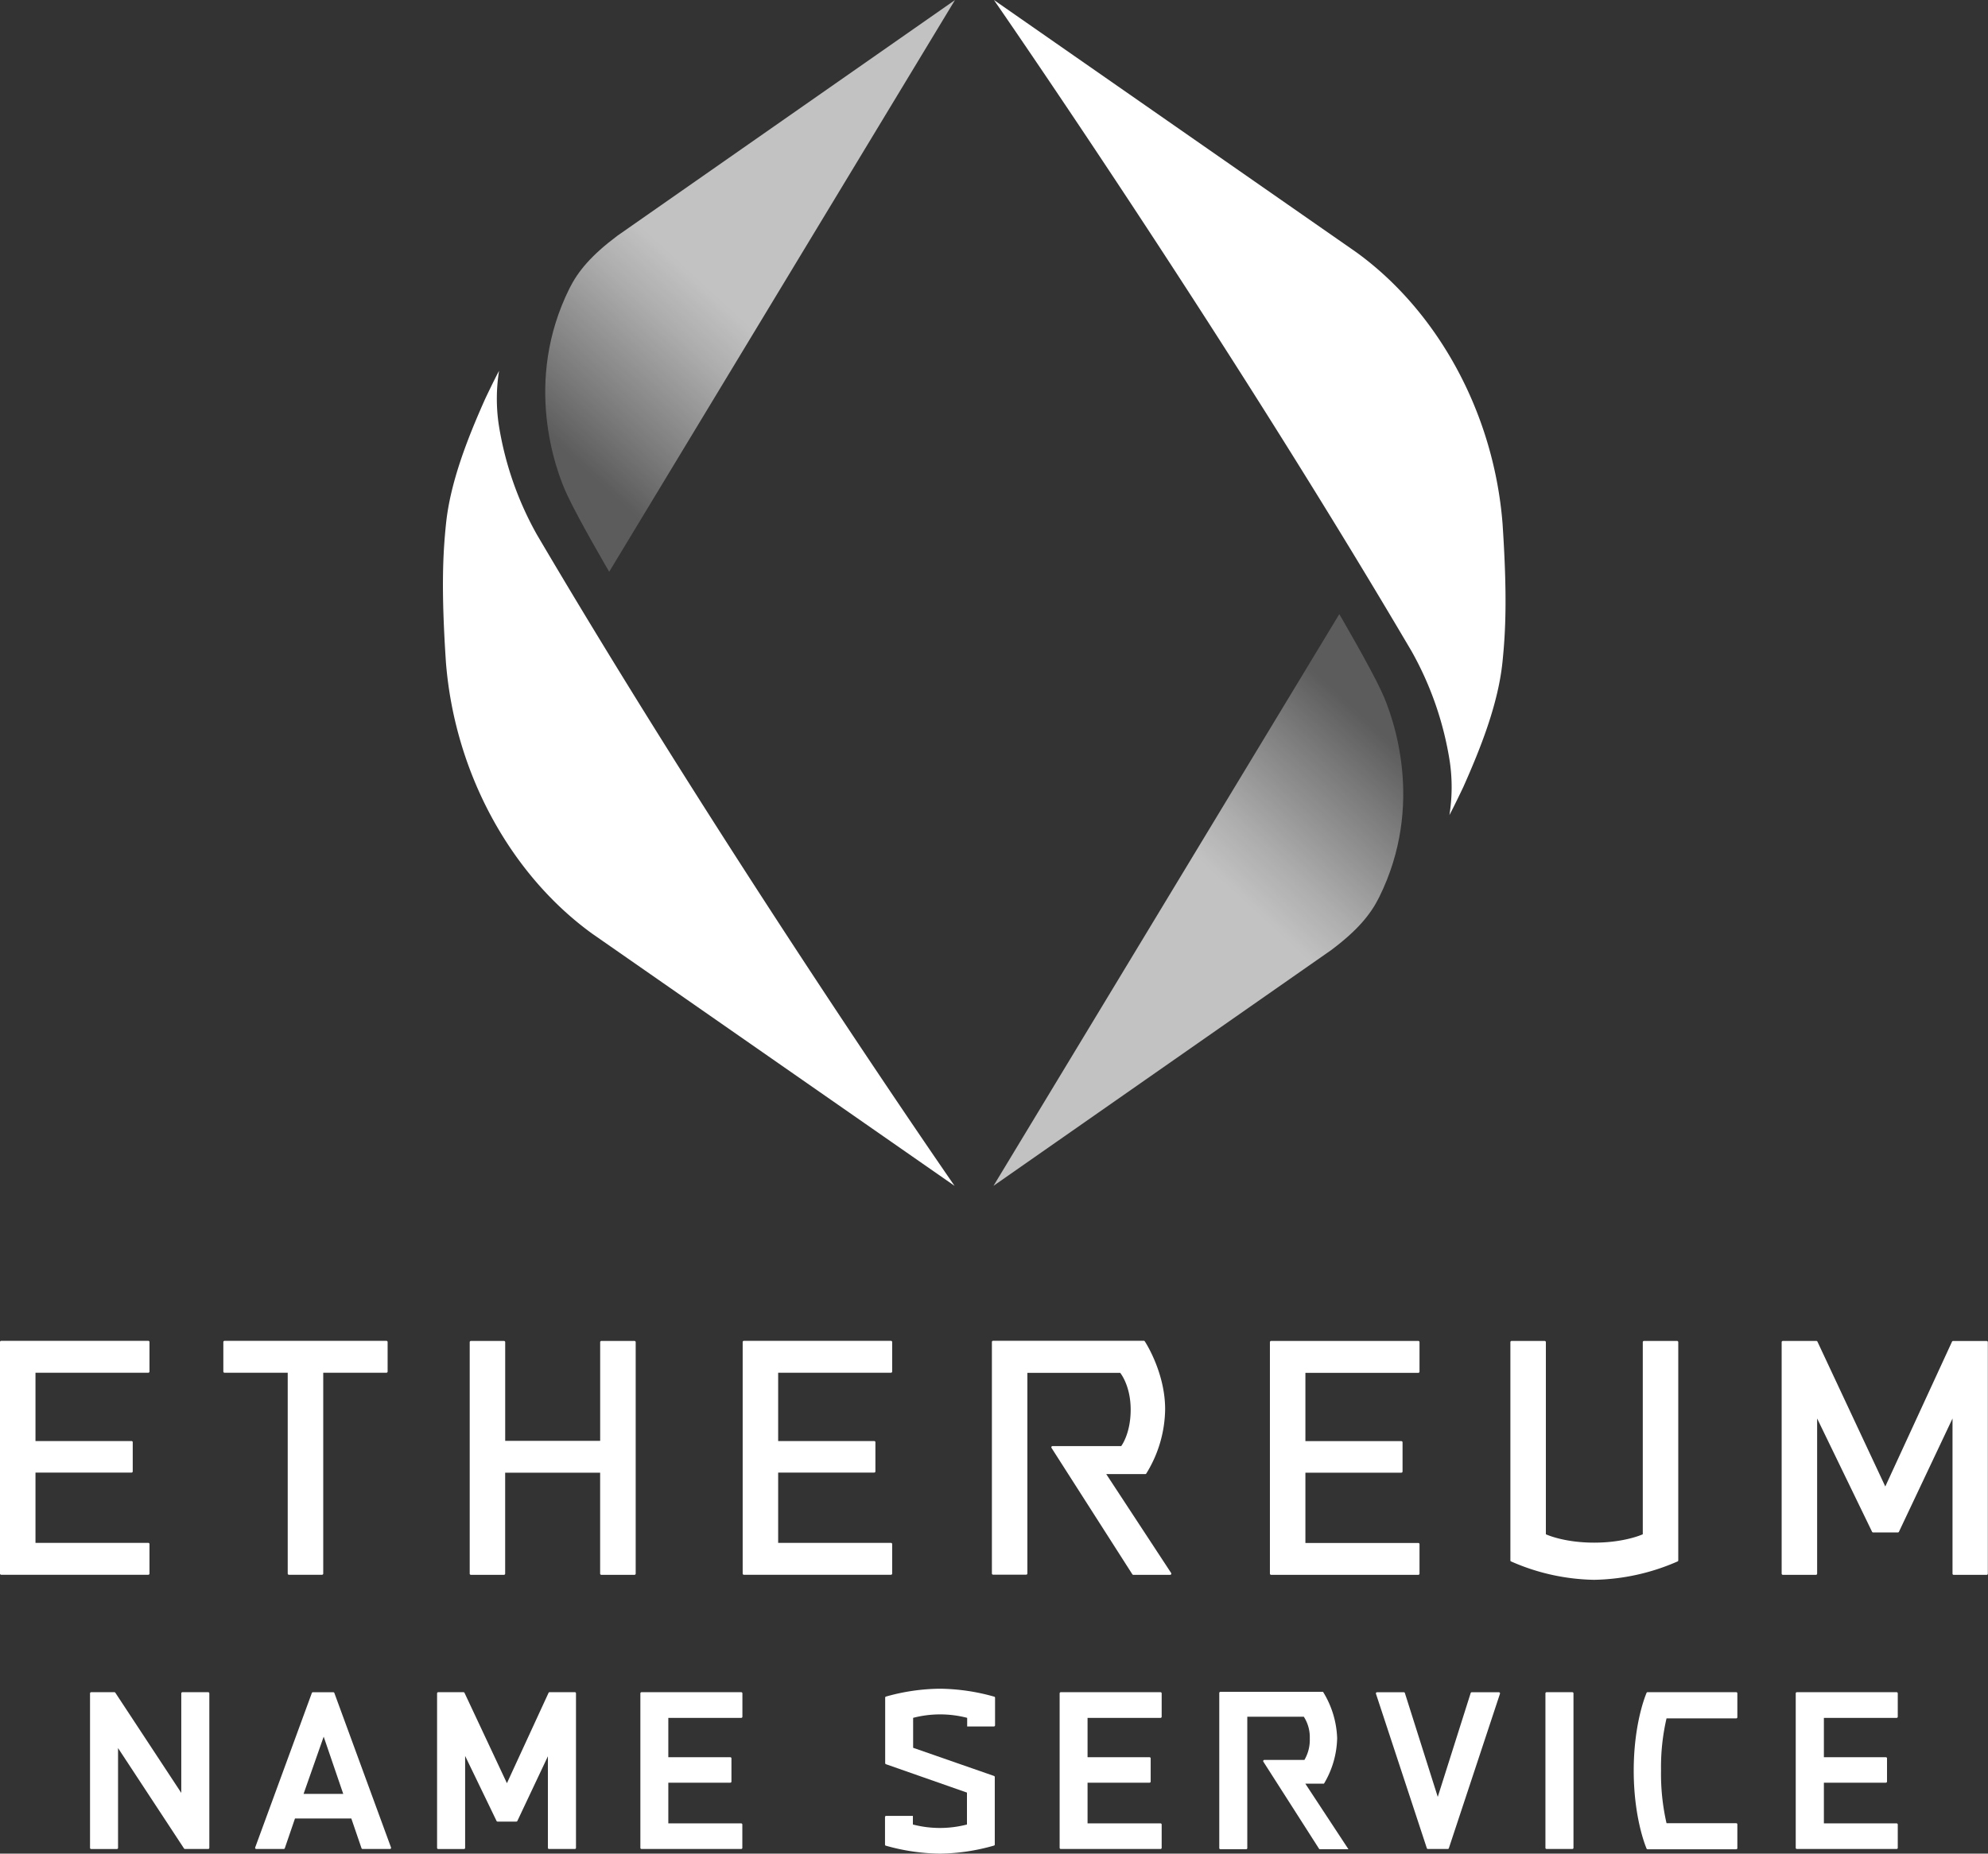 <svg id="Layer_1" data-name="Layer 1" xmlns="http://www.w3.org/2000/svg" xmlns:xlink="http://www.w3.org/1999/xlink" viewBox="0 0 586.06 546.56"><rect x="0" y="0" width="586.06" height="546.56" fill="#333333" stroke="none"/><defs><style>.cls-1{fill:#fff;}.cls-2{fill:url(#linear-gradient);}.cls-3{fill:url(#linear-gradient-2);}</style><linearGradient id="linear-gradient" x1="293.89" y1="31.5" x2="162.99" y2="173.35" gradientUnits="userSpaceOnUse"><stop offset="0.58" stop-color="#fff" stop-opacity="0.7"/><stop offset="0.66" stop-color="#fff" stop-opacity="0.6"/><stop offset="0.82" stop-color="#fff" stop-opacity="0.35"/><stop offset="0.91" stop-color="#fff" stop-opacity="0.2"/></linearGradient><linearGradient id="linear-gradient-2" x1="296.28" y1="372.86" x2="427.17" y2="231.01" xlink:href="#linear-gradient"/></defs><title>ENS_Logo_600x600</title><path class="cls-1" d="M7.88,491.32V423.06a.35.35,0,0,1,.35-.35H51.6a.35.35,0,0,1,.35.35v8.7a.35.35,0,0,1-.35.35H18.34v20.14H46.66a.35.35,0,0,1,.35.35v8.6a.35.35,0,0,1-.35.35H18.34v20.73H51.6a.35.35,0,0,1,.35.35v8.7a.35.35,0,0,1-.35.35H8.23A.35.35,0,0,1,7.88,491.32Z" transform="translate(-7.88 -27.34)"/><path class="cls-1" d="M103.17,432.11v59.22a.35.35,0,0,1-.35.35H93.05a.35.35,0,0,1-.35-.35V432.11H74.07a.35.35,0,0,1-.35-.35v-8.7a.35.35,0,0,1,.35-.35H121.8a.35.35,0,0,1,.35.35v8.7a.35.35,0,0,1-.35.35Z" transform="translate(-7.88 -27.34)"/><path class="cls-1" d="M226.82,491.32V423.06a.35.35,0,0,1,.35-.35h43.37a.35.35,0,0,1,.35.35v8.7a.35.35,0,0,1-.35.35H237.28v20.14H265.6a.35.35,0,0,1,.35.35v8.6a.35.35,0,0,1-.35.35H237.28v20.73h33.26a.35.35,0,0,1,.35.35v8.7a.35.35,0,0,1-.35.35H227.17A.35.35,0,0,1,226.82,491.32Z" transform="translate(-7.88 -27.34)"/><path class="cls-1" d="M184.8,491.36V461.58h-28v29.77a.35.35,0,0,1-.35.35H146.7a.35.35,0,0,1-.35-.35V423.09a.35.35,0,0,1,.35-.35h9.76a.35.35,0,0,1,.35.35v29.1h28v-29.1a.35.35,0,0,1,.35-.35h9.77a.35.35,0,0,1,.35.35v68.26a.35.35,0,0,1-.35.35h-9.77A.35.35,0,0,1,184.8,491.36Z" transform="translate(-7.88 -27.34)"/><path class="cls-1" d="M477.83,493.17a63.06,63.06,0,0,1-24.51-5.43.32.32,0,0,1-.18-.31V423.09a.35.35,0,0,1,.35-.35h9.76a.35.35,0,0,1,.35.35v56.65s5.18,2.47,14.24,2.47,14.33-2.47,14.33-2.47V423.09a.35.35,0,0,1,.35-.35h9.76a.35.35,0,0,1,.35.35v64.34a.32.32,0,0,1-.18.31A63.8,63.8,0,0,1,477.83,493.17Z" transform="translate(-7.88 -27.34)"/><path class="cls-1" d="M583.48,491.36V445.6L567.69,479a.35.35,0,0,1-.31.2h-7.31a.35.35,0,0,1-.31-.2L543.57,445.6v45.75a.35.35,0,0,1-.35.35h-9.76a.35.35,0,0,1-.35-.35V423.09a.35.35,0,0,1,.35-.35h9.89a.35.35,0,0,1,.31.2l20,42.71,19.67-42.7a.35.35,0,0,1,.32-.2h9.89a.35.35,0,0,1,.35.35v68.26a.35.35,0,0,1-.35.35h-9.76A.35.35,0,0,1,583.48,491.36Z" transform="translate(-7.88 -27.34)"/><path class="cls-1" d="M342,491.7h10.84a.35.35,0,0,0,.29-.54L334,462H345.5a.33.33,0,0,0,.29-.15,36.75,36.75,0,0,0,5.57-19c0-10.18-5.17-18.74-6-20a.33.33,0,0,0-.29-.16H300.64a.35.35,0,0,0-.35.35v68.26a.35.35,0,0,0,.35.35h9.76a.35.35,0,0,0,.35-.35V432.14h27.36s3.09,3.69,3.09,10.85-2.79,10.75-2.79,10.75H318.16a.35.35,0,0,0-.29.54l23.83,37.27A.35.35,0,0,0,342,491.7Z" transform="translate(-7.88 -27.34)"/><path class="cls-1" d="M426,482.31H392.71V461.58H421a.35.35,0,0,0,.35-.35v-8.6a.35.35,0,0,0-.35-.35H392.71V432.14H426a.35.35,0,0,0,.35-.35v-8.7a.35.35,0,0,0-.35-.35H382.6a.35.35,0,0,0-.35.35v68.26a.35.35,0,0,0,.35.35H426a.35.35,0,0,0,.35-.35v-8.7A.35.35,0,0,0,426,482.31Z" transform="translate(-7.88 -27.34)"/><path class="cls-1" d="M69.25,572.54H62.41a.34.34,0,0,1-.28-.15L42.68,542.78v29.43a.34.34,0,0,1-.34.34H34.76a.34.34,0,0,1-.34-.34V526.65a.34.34,0,0,1,.34-.34h6.84a.34.34,0,0,1,.28.15L61.32,556V526.65a.34.34,0,0,1,.34-.34h7.59a.34.34,0,0,1,.34.34v45.55A.34.34,0,0,1,69.25,572.54Z" transform="translate(-7.88 -27.34)"/><path class="cls-1" d="M122.86,572.54h-8.09a.34.34,0,0,1-.32-.23l-3-8.76H94.84l-3,8.76a.34.34,0,0,1-.32.23H83.43a.34.34,0,0,1-.32-.45l16.7-45.55a.34.34,0,0,1,.32-.22h6a.34.34,0,0,1,.32.22l16.7,45.55A.34.34,0,0,1,122.86,572.54ZM97.37,556.3h11.7l-5.77-16.88Z" transform="translate(-7.88 -27.34)"/><path class="cls-1" d="M177.33,572.54h-7.59a.34.34,0,0,1-.34-.34v-27l-9,19.07a.34.34,0,0,1-.31.19h-5.53a.34.34,0,0,1-.3-.19L145,545.1v27.11a.34.34,0,0,1-.34.34h-7.59a.34.34,0,0,1-.34-.34V526.65a.34.34,0,0,1,.34-.34h7.44a.34.34,0,0,1,.31.19l12.5,26.64,12.27-26.64a.34.34,0,0,1,.31-.2h7.44a.34.34,0,0,1,.34.34v45.55A.34.34,0,0,1,177.33,572.54Z" transform="translate(-7.88 -27.34)"/><path class="cls-1" d="M226.37,572.54H197a.34.34,0,0,1-.34-.34V526.65a.34.34,0,0,1,.34-.34h29.4a.34.34,0,0,1,.34.34v6.89a.34.34,0,0,1-.34.34H204.9v11.6h18.27a.34.34,0,0,1,.34.34v6.83a.34.34,0,0,1-.34.34H204.9v12h21.48a.34.34,0,0,1,.34.34v6.89A.34.34,0,0,1,226.37,572.54Z" transform="translate(-7.88 -27.34)"/><path class="cls-1" d="M350,572.54h-29.4a.34.34,0,0,1-.34-.34V526.65a.34.34,0,0,1,.34-.34H350a.34.34,0,0,1,.34.34v6.89a.34.34,0,0,1-.34.34H328.49v11.6h18.27a.34.34,0,0,1,.34.34v6.83a.34.34,0,0,1-.34.34H328.49v12H350a.34.34,0,0,1,.34.34v6.89A.34.34,0,0,1,350,572.54Z" transform="translate(-7.88 -27.34)"/><path class="cls-1" d="M434.69,572.54h-5.86a.34.34,0,0,1-.32-.23l-15-45.55a.34.34,0,0,1,.32-.44h7.89a.34.34,0,0,1,.32.24l9.69,30.62,9.7-30.62a.34.34,0,0,1,.32-.24h8a.34.34,0,0,1,.32.44L435,572.31A.34.34,0,0,1,434.69,572.54Z" transform="translate(-7.88 -27.34)"/><path class="cls-1" d="M471.4,572.54h-7.59a.34.34,0,0,1-.34-.34V526.65a.34.34,0,0,1,.34-.34h7.59a.34.34,0,0,1,.34.34v45.55A.34.34,0,0,1,471.4,572.54Z" transform="translate(-7.88 -27.34)"/><path class="cls-1" d="M567,572.54h-29.4a.34.34,0,0,1-.34-.34V526.65a.34.34,0,0,1,.34-.34H567a.34.34,0,0,1,.34.34v6.89a.34.34,0,0,1-.34.34H545.56v11.6h18.27a.34.34,0,0,1,.34.34v6.83a.34.34,0,0,1-.34.34H545.56v12H567a.34.34,0,0,1,.34.34v6.89A.34.34,0,0,1,567,572.54Z" transform="translate(-7.88 -27.34)"/><path class="cls-1" d="M519.71,572.62H493.59a.31.31,0,0,1-.3-.19c-.56-1.33-3.79-9.65-3.79-23s3.23-21.62,3.79-22.94a.31.31,0,0,1,.3-.19h26.12a.34.34,0,0,1,.34.34v7.05a.34.34,0,0,1-.34.34H499.17a63.66,63.66,0,0,0-1.62,15.4,65.28,65.28,0,0,0,1.62,15.51h20.54a.34.34,0,0,1,.34.34v7.05A.34.34,0,0,1,519.71,572.62Z" transform="translate(-7.88 -27.34)"/><path class="cls-1" d="M405.4,572.61H397a.34.34,0,0,1-.28-.16l-16.4-25.65a.34.34,0,0,1,.28-.52h11.82a11.71,11.71,0,0,0,1.58-6.34,11.06,11.06,0,0,0-1.76-6.4H375.58v38.73a.34.34,0,0,1-.34.34h-7.58a.34.34,0,0,1-.34-.34V526.54a.34.34,0,0,1,.34-.34H397.9l.09.13a27.6,27.6,0,0,1,4.08,13.55,27.16,27.16,0,0,1-3.81,13.27l-.09.13h-5.48Z" transform="translate(-7.88 -27.34)"/><path class="cls-1" d="M285,573.91a60.85,60.85,0,0,1-16-2.35.31.31,0,0,1-.22-.32v-8.12a.34.34,0,0,1,.34-.34H277v2.54a31.66,31.66,0,0,0,15.94,0v-9.41l-23.88-8.37a.34.34,0,0,1-.23-.32v-19.3a.31.31,0,0,1,.22-.32A60.06,60.06,0,0,1,285,525.28a60.8,60.8,0,0,1,16,2.35.31.31,0,0,1,.22.32v8.12a.34.34,0,0,1-.34.34H293v-2.54a31.67,31.67,0,0,0-15.93,0l0,8.83L300.91,551a.34.34,0,0,1,.23.32v19.89a.31.31,0,0,1-.22.32A60.07,60.07,0,0,1,285,573.91Z" transform="translate(-7.88 -27.34)"/><path class="cls-2" d="M175.07,173.24c3.57,7.63,12.4,22.69,12.4,22.69L289.4,27.36,189.9,96.84c-7.78,5.82-11.66,10.54-14.16,15.57C162.18,139.71,171.49,165.61,175.07,173.24Z" transform="translate(-7.88 -27.34)"/><path class="cls-1" d="M139.34,222.64c2.63,33.1,19.44,62.87,43.11,80L289.28,377s-66.75-96.24-123.11-192a96.71,96.71,0,0,1-11.29-32.65,52.27,52.27,0,0,1,.12-15.67c-1.46,2.71-4.11,8.31-4.11,8.31-5.09,11.43-10.28,24.47-11.54,36.91C138.45,190.7,137.91,201.15,139.34,222.64Z" transform="translate(-7.88 -27.34)"/><path class="cls-3" d="M415.1,231.12c-3.57-7.63-12.4-22.69-12.4-22.69L300.76,377l99.51-69.48c7.78-5.82,11.66-10.54,14.16-15.57C428,264.65,418.67,238.75,415.1,231.12Z" transform="translate(-7.88 -27.34)"/><path class="cls-1" d="M450.83,181.72c-2.63-33.1-19.44-62.87-43.11-80L300.89,27.34s66.75,96.24,123.11,192A96.71,96.71,0,0,1,435.29,252a52.27,52.27,0,0,1-.12,15.67c1.46-2.71,4.11-8.31,4.11-8.31,5.09-11.43,10.28-24.47,11.54-36.91C451.72,213.66,452.26,203.22,450.83,181.72Z" transform="translate(-7.88 -27.34)"/></svg>